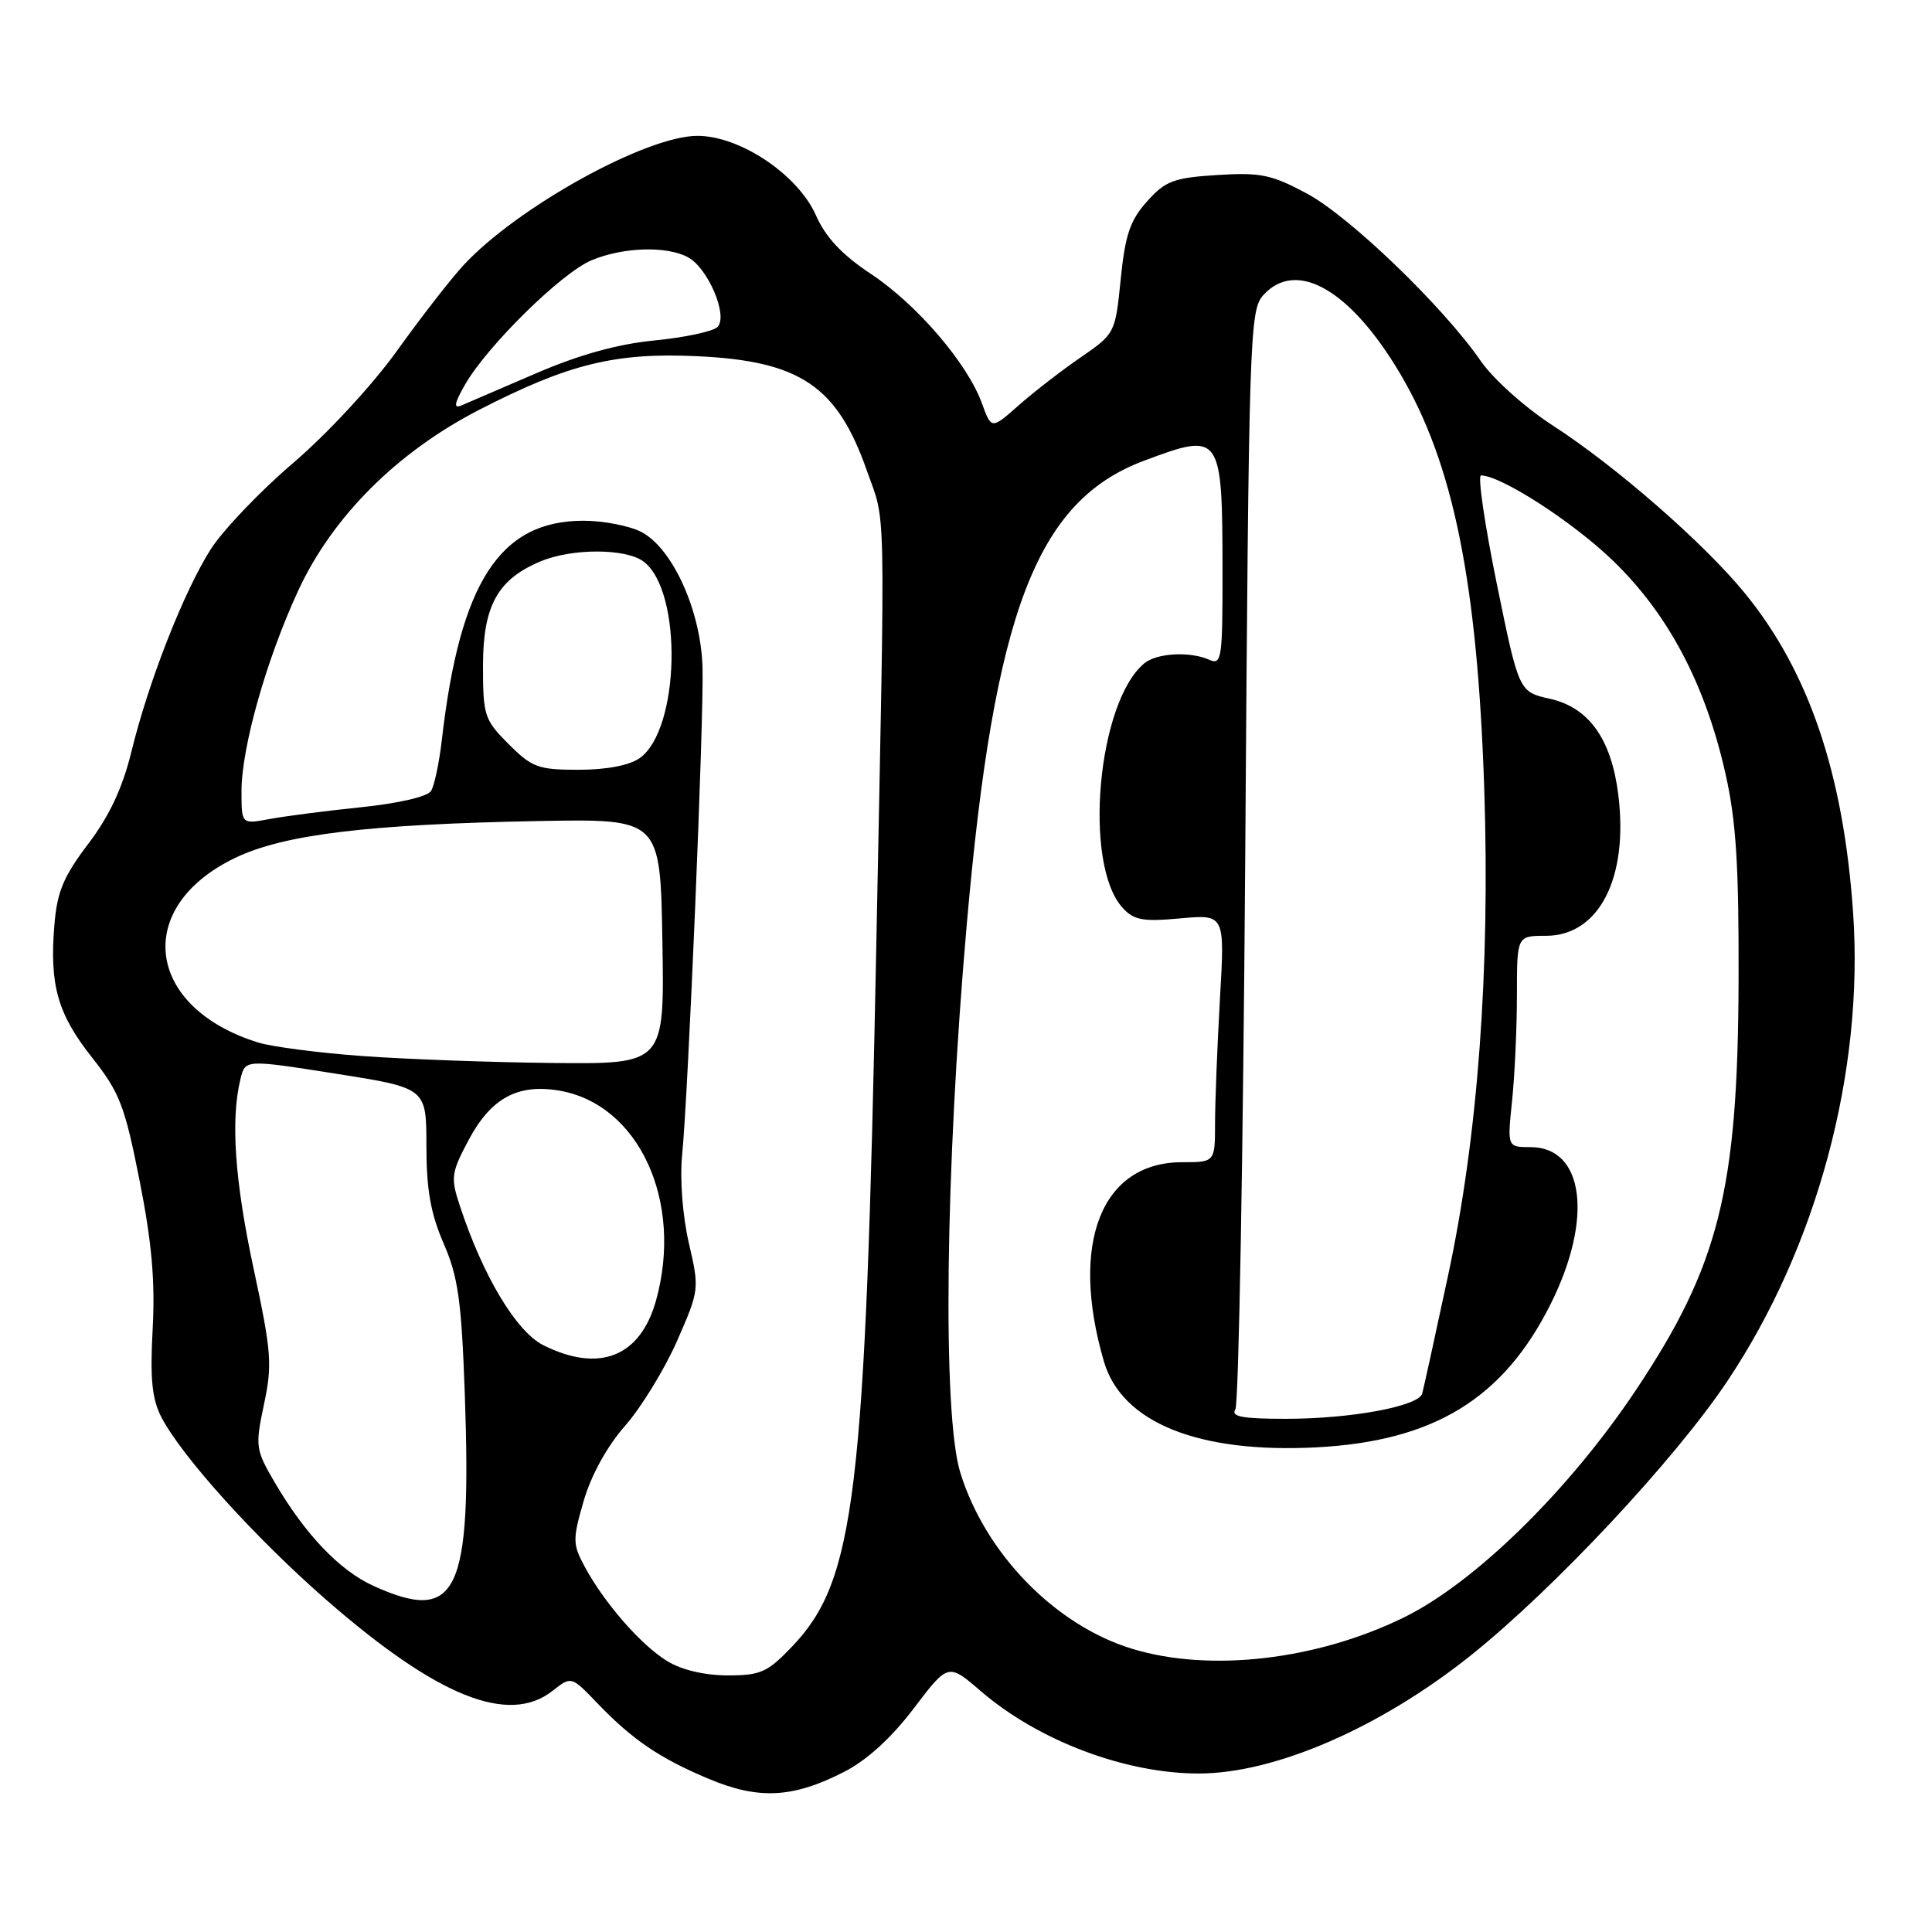 <?xml version="1.0" encoding="UTF-8" standalone="no"?>
<!DOCTYPE svg PUBLIC "-//W3C//DTD SVG 1.1//EN" "http://www.w3.org/Graphics/SVG/1.1/DTD/svg11.dtd" >
<svg xmlns="http://www.w3.org/2000/svg" xmlns:xlink="http://www.w3.org/1999/xlink" version="1.1" viewBox="0 0 256 256">
 <g >
 <path fill="currentColor"
d=" M 111.85 234.78 C 114.86 233.25 118.11 230.28 121.07 226.38 C 125.64 220.36 125.64 220.36 129.98 224.10 C 137.61 230.66 149.09 235.00 158.84 235.00 C 168.93 235.00 182.93 228.92 194.91 219.33 C 205.92 210.53 221.93 193.41 228.86 183.04 C 240.75 165.27 246.99 142.06 245.55 121.00 C 244.28 102.48 239.66 88.89 231.11 78.49 C 225.70 71.90 214.12 61.80 205.84 56.44 C 202.08 54.01 197.89 50.26 196.20 47.82 C 191.21 40.60 178.82 28.67 173.16 25.64 C 168.48 23.13 167.02 22.83 161.28 23.19 C 155.49 23.56 154.42 23.97 151.98 26.70 C 149.74 29.20 149.09 31.13 148.50 36.99 C 147.78 44.15 147.75 44.22 143.20 47.35 C 140.68 49.08 136.98 51.94 134.99 53.70 C 131.37 56.90 131.37 56.90 130.12 53.47 C 128.21 48.17 121.52 40.37 115.45 36.33 C 111.57 33.76 109.42 31.47 108.12 28.54 C 105.74 23.15 98.06 18.00 92.41 18.00 C 85.61 18.00 68.49 27.48 61.41 35.15 C 59.71 36.99 55.74 42.10 52.59 46.50 C 49.34 51.03 43.38 57.47 38.84 61.35 C 34.44 65.11 29.52 70.27 27.91 72.80 C 24.33 78.45 19.69 90.29 17.42 99.57 C 16.23 104.43 14.51 108.09 11.69 111.82 C 8.42 116.13 7.57 118.16 7.21 122.52 C 6.54 130.52 7.63 134.35 12.19 140.12 C 15.86 144.76 16.53 146.51 18.49 156.41 C 20.11 164.58 20.57 169.76 20.23 176.07 C 19.87 182.68 20.14 185.36 21.37 187.76 C 24.08 192.99 33.83 203.79 43.28 212.03 C 57.96 224.83 67.40 228.62 73.21 224.05 C 75.70 222.09 75.70 222.09 79.10 225.63 C 83.80 230.53 87.36 232.95 93.89 235.70 C 100.53 238.49 105.06 238.26 111.85 234.78 Z  M 88.42 220.11 C 84.96 218.01 80.07 212.41 77.47 207.58 C 75.87 204.60 75.86 204.00 77.35 198.85 C 78.34 195.45 80.45 191.63 82.84 188.91 C 84.97 186.49 88.06 181.43 89.71 177.69 C 92.67 170.94 92.69 170.81 91.27 164.69 C 90.44 161.06 90.07 156.22 90.39 153.00 C 91.20 144.76 93.27 95.39 93.09 88.50 C 92.90 80.98 89.13 72.64 84.97 70.48 C 83.39 69.67 79.94 69.00 77.30 69.00 C 66.22 69.01 60.95 77.16 58.55 98.01 C 58.20 101.04 57.56 104.10 57.12 104.80 C 56.66 105.56 52.82 106.45 47.86 106.96 C 43.20 107.44 37.72 108.15 35.69 108.53 C 32.00 109.22 32.00 109.22 32.00 104.84 C 32.00 99.05 35.29 87.40 39.51 78.27 C 44.04 68.47 52.61 59.90 63.50 54.30 C 75.31 48.22 81.53 46.69 92.39 47.20 C 106.01 47.83 110.92 51.14 114.85 62.32 C 117.42 69.63 117.32 64.50 116.11 125.50 C 114.67 198.22 113.33 209.37 104.99 218.14 C 101.69 221.60 100.80 222.00 96.40 222.00 C 93.37 221.99 90.32 221.28 88.42 220.11 Z  M 149.94 218.45 C 139.79 215.33 130.56 205.85 127.25 195.15 C 124.86 187.45 125.24 155.00 128.10 122.50 C 131.74 81.02 137.34 66.38 151.61 61.04 C 161.83 57.22 161.97 57.41 161.99 75.86 C 162.00 87.26 161.87 88.15 160.25 87.43 C 157.71 86.28 153.28 86.52 151.62 87.90 C 145.42 93.04 143.50 114.46 148.72 120.25 C 150.23 121.93 151.38 122.15 156.40 121.69 C 162.30 121.16 162.30 121.16 161.65 132.33 C 161.30 138.47 161.01 145.86 161.00 148.75 C 161.00 154.00 161.00 154.00 156.63 154.00 C 145.93 154.00 141.71 164.74 146.27 180.39 C 148.63 188.50 158.77 192.60 174.46 191.78 C 190.00 190.96 199.19 185.34 205.47 172.79 C 211.13 161.47 209.91 152.00 202.80 152.00 C 199.72 152.00 199.72 152.00 200.36 145.85 C 200.71 142.47 201.00 136.17 201.00 131.85 C 201.00 124.00 201.00 124.00 204.83 124.00 C 211.88 124.00 215.81 116.34 214.43 105.28 C 213.51 97.91 210.53 93.74 205.36 92.59 C 201.26 91.67 201.26 91.67 198.33 77.34 C 196.72 69.45 195.78 63.00 196.24 63.00 C 198.86 63.00 208.30 69.08 213.64 74.21 C 221.02 81.29 225.96 90.62 228.63 102.50 C 230.05 108.79 230.42 114.68 230.37 130.00 C 230.28 157.76 227.77 167.74 216.68 184.32 C 207.80 197.59 195.38 209.74 186.00 214.33 C 174.42 220.00 160.21 221.62 149.94 218.45 Z  M 49.49 210.14 C 45.00 208.10 40.46 203.34 36.44 196.49 C 33.85 192.07 33.80 191.68 34.98 186.08 C 36.10 180.82 35.97 179.13 33.61 168.13 C 31.10 156.43 30.54 148.34 31.87 142.94 C 32.50 140.38 32.50 140.38 44.50 142.27 C 56.50 144.16 56.50 144.16 56.50 151.83 C 56.50 157.61 57.06 160.79 58.78 164.76 C 60.71 169.19 61.15 172.36 61.59 184.76 C 62.52 211.18 60.61 215.19 49.49 210.14 Z  M 163.69 186.75 C 164.14 186.06 164.72 153.03 165.00 113.35 C 165.48 44.19 165.58 41.12 167.40 39.10 C 171.77 34.28 178.95 38.40 185.52 49.50 C 192.58 61.42 195.76 77.15 196.67 104.50 C 197.46 128.58 195.82 150.66 191.88 169.00 C 190.17 176.97 188.63 184.02 188.45 184.65 C 187.99 186.34 179.02 188.00 170.39 188.00 C 164.62 188.00 163.07 187.71 163.69 186.75 Z  M 72.00 178.25 C 68.42 176.46 64.00 169.10 60.94 159.80 C 59.70 156.06 59.78 155.43 62.05 151.14 C 65.02 145.53 68.55 143.58 74.09 144.51 C 84.64 146.30 90.58 159.16 86.93 172.31 C 84.85 179.79 79.41 181.95 72.00 178.25 Z  M 48.00 139.93 C 42.22 139.51 36.02 138.70 34.21 138.14 C 19.26 133.49 17.60 120.18 31.17 113.67 C 37.64 110.56 48.82 109.21 71.50 108.79 C 87.50 108.50 87.50 108.50 87.77 124.75 C 88.05 141.00 88.05 141.00 73.27 140.85 C 65.15 140.77 53.78 140.35 48.00 139.93 Z  M 67.40 98.60 C 64.18 95.38 64.00 94.82 64.00 88.23 C 64.00 80.27 65.93 76.76 71.64 74.38 C 75.82 72.63 82.96 72.65 85.29 74.42 C 90.49 78.37 90.11 96.71 84.74 100.47 C 83.38 101.42 80.33 102.00 76.68 102.00 C 71.33 102.00 70.50 101.70 67.40 98.60 Z  M 61.60 51.00 C 64.52 45.87 74.40 36.15 78.38 34.49 C 82.56 32.74 88.30 32.56 91.15 34.08 C 93.83 35.52 96.52 41.88 95.07 43.33 C 94.48 43.92 90.73 44.72 86.75 45.11 C 81.82 45.59 76.78 46.99 71.00 49.48 C 66.33 51.49 61.87 53.41 61.10 53.74 C 60.08 54.17 60.21 53.42 61.60 51.00 Z "/>
</g>
</svg>